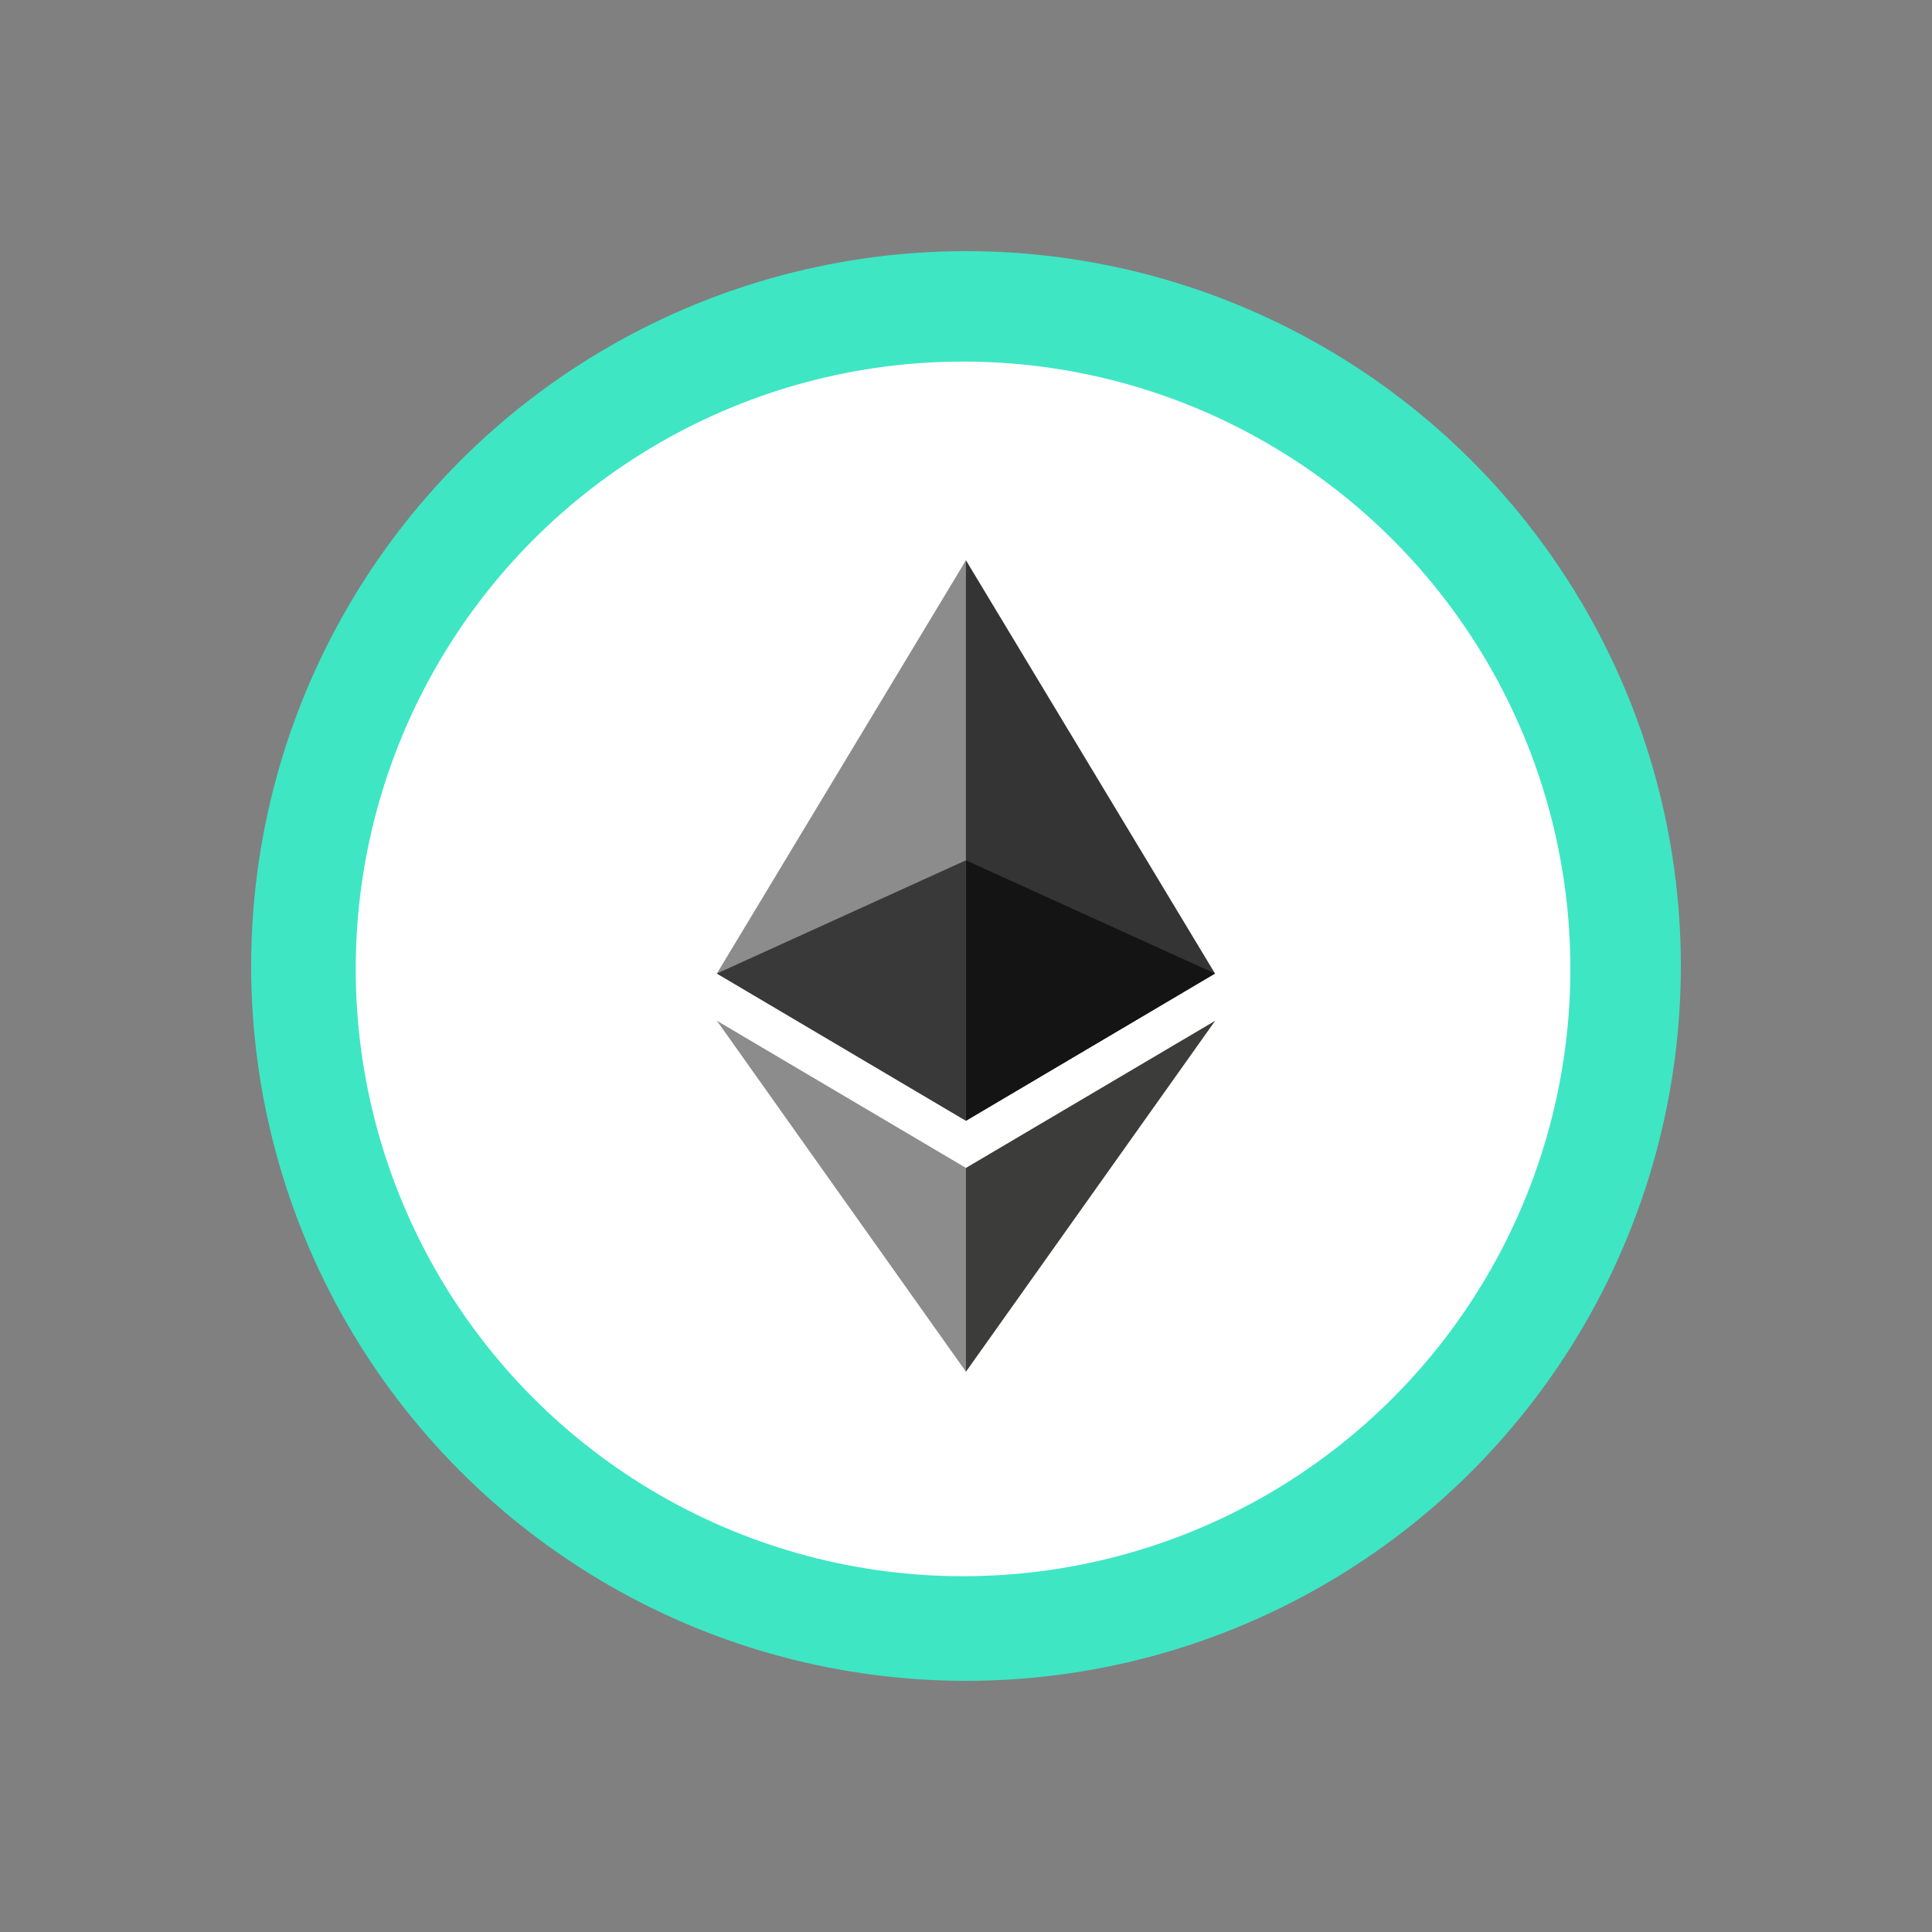<svg width="100" height="100" viewBox="0 0 100 100" fill="none" xmlns="http://www.w3.org/2000/svg">
<rect x="0" y="0" width="100" height="100" fill="#808080" stroke="none"/>
<circle cx="50" cy="50" r="37" fill="#3EE6C4"/>
<circle cx="49.847" cy="50.15" r="31.435" fill="white"/>
<g clip-path="url(#clip0_10_1212)">
<path d="M49.598 76.994C64.492 76.994 76.567 64.91 76.567 50.005C76.567 35.099 64.492 23.016 49.598 23.016C34.704 23.016 22.63 35.099 22.63 50.005C22.63 64.91 34.704 76.994 49.598 76.994Z" fill="white"/>
<path d="M49.997 29L49.716 29.957V57.728L49.997 58.01L62.888 50.39L49.997 29Z" fill="#343434"/>
<path d="M49.997 29L37.105 50.39L49.996 58.01V29H49.997Z" fill="#8C8C8C"/>
<path d="M49.997 60.451L49.838 60.645V70.538L49.997 71L62.897 52.835L49.997 60.451Z" fill="#3C3C3B"/>
<path d="M49.997 71V60.451L37.107 52.835L49.997 71Z" fill="#8C8C8C"/>
<path d="M49.997 58.01L62.888 50.39L49.997 44.531V58.01V58.01Z" fill="#141414"/>
<path d="M37.105 50.39L49.996 58.01V44.529L37.105 50.39Z" fill="#393939"/>
</g>
<defs>
<clipPath id="clip0_10_1212">
<rect width="54.447" height="55.34" fill="white" transform="translate(22.63 22.335)"/>
</clipPath>
</defs>
</svg>
